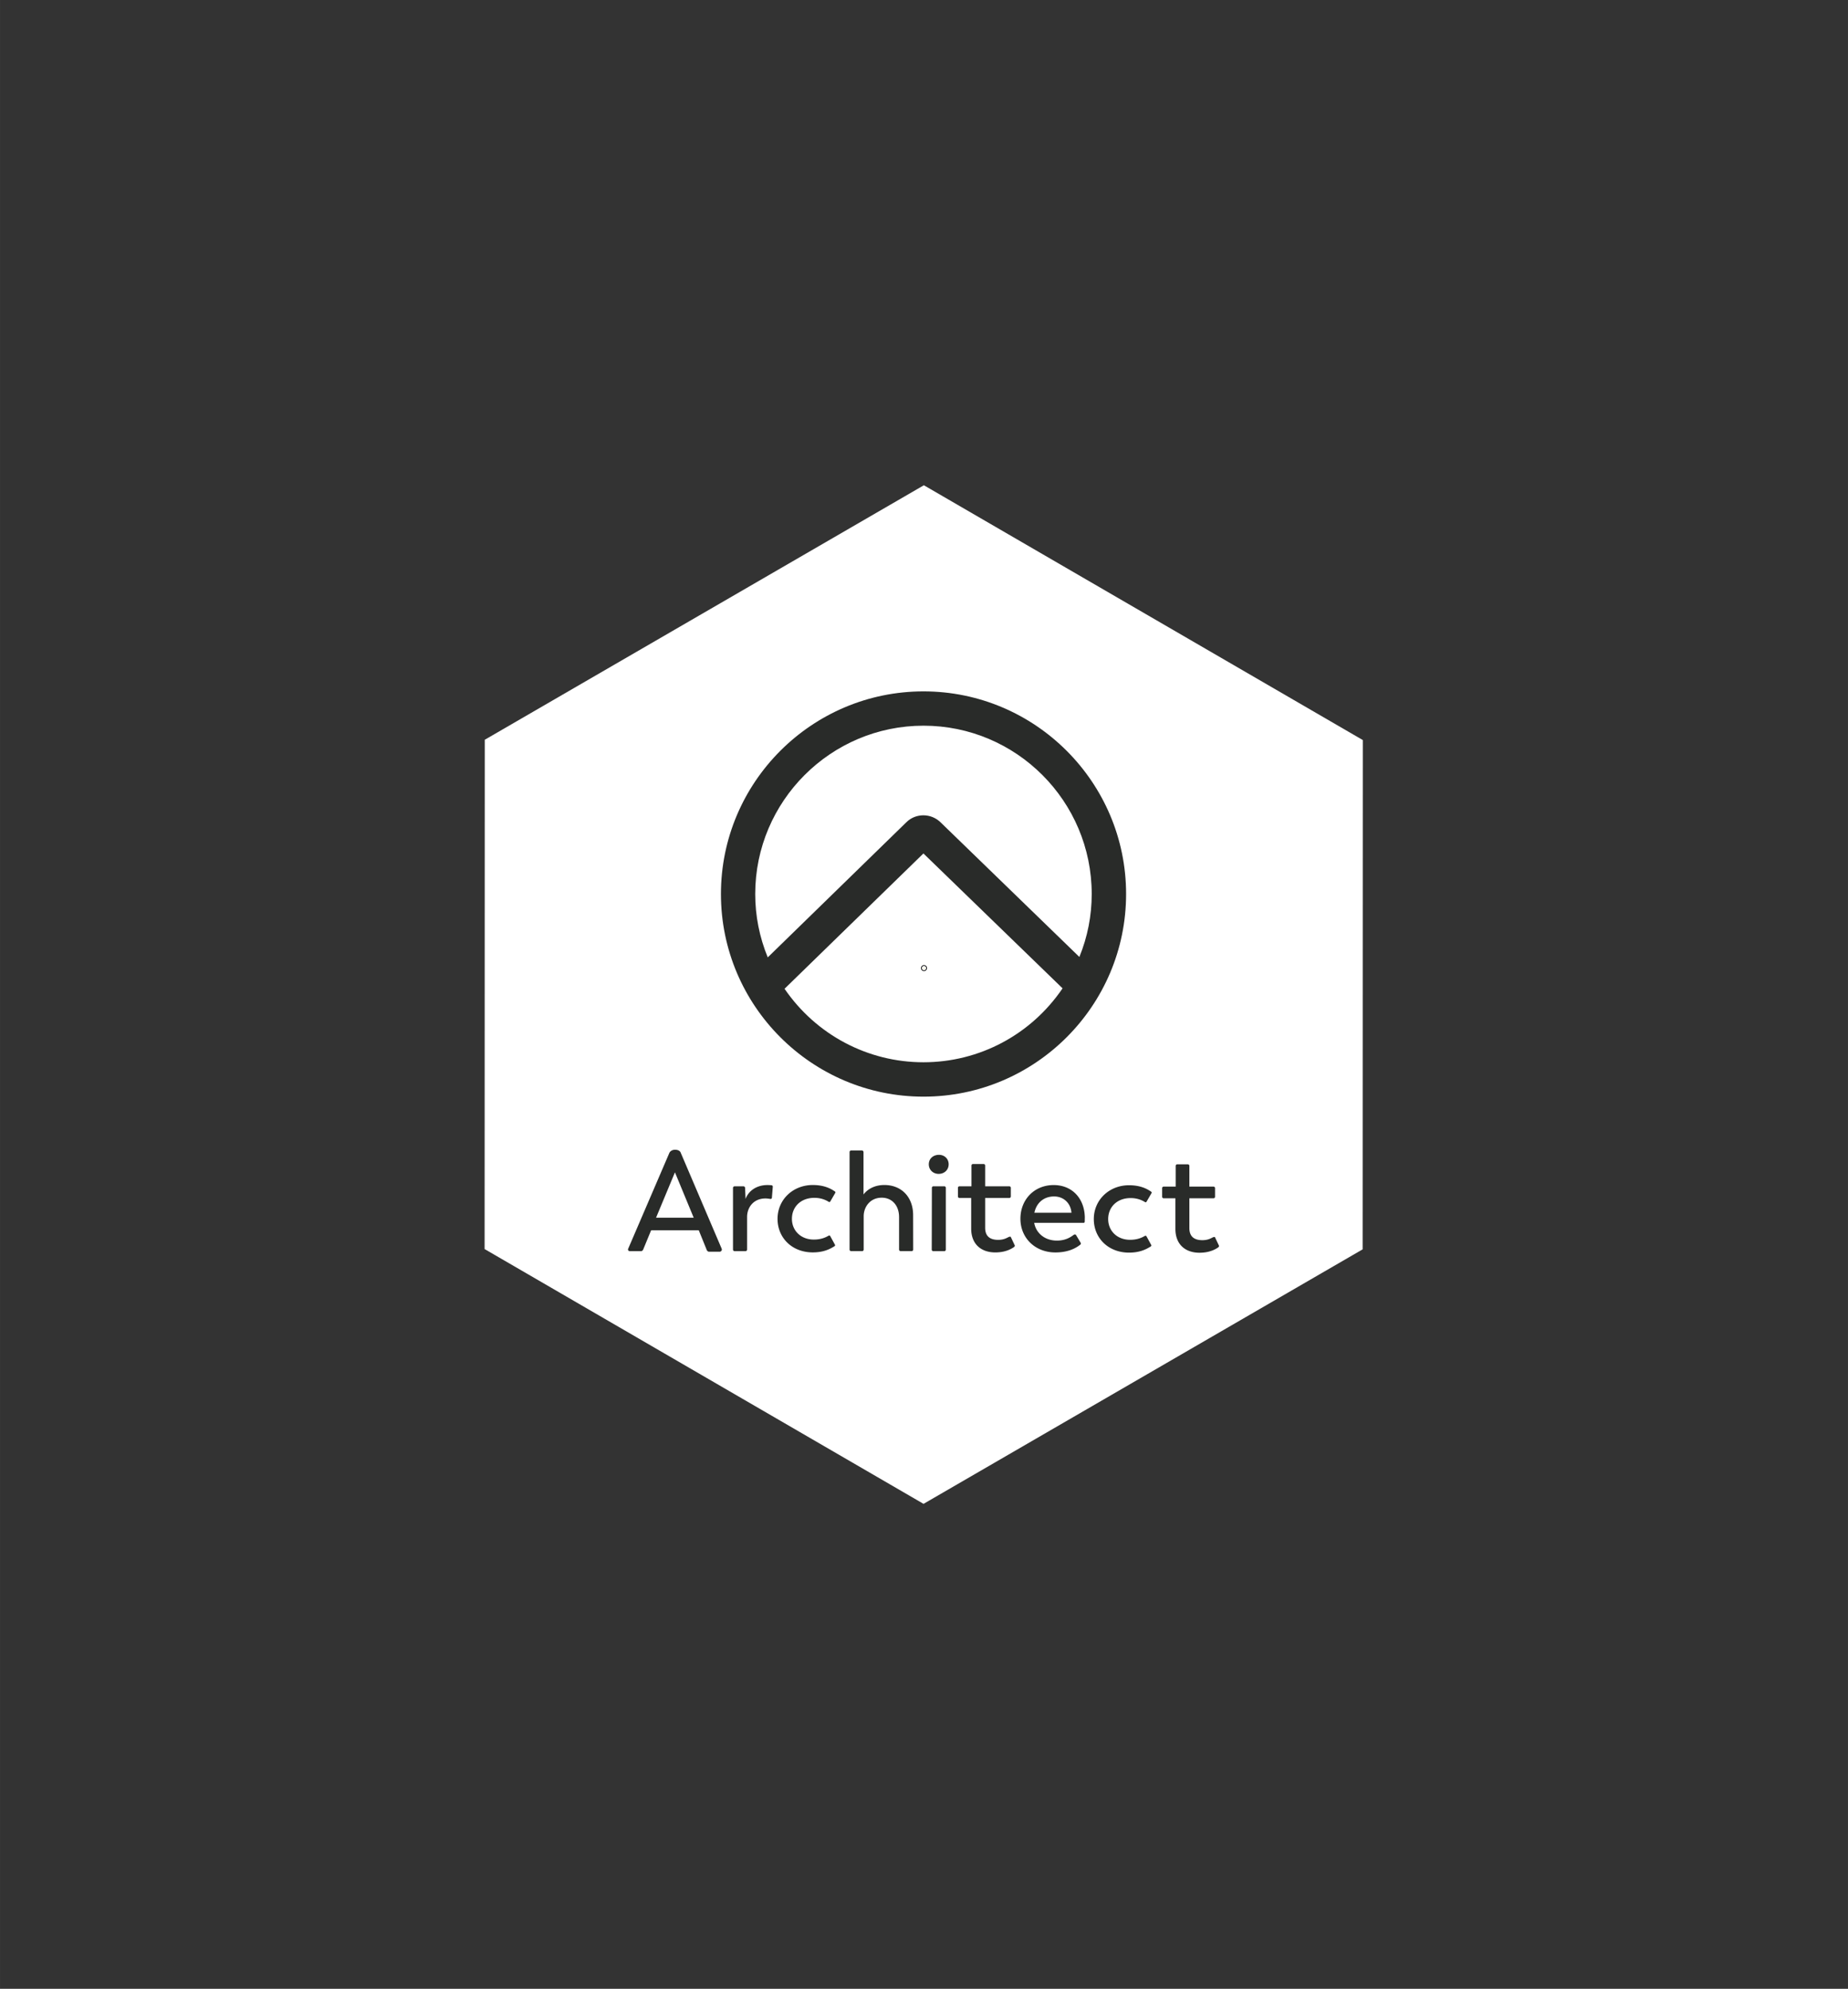 <?xml version="1.0" encoding="UTF-8" standalone="no"?>
<svg
   xmlns:dc="http://purl.org/dc/elements/1.1/"
   xmlns:cc="http://creativecommons.org/ns#"
   xmlns:rdf="http://www.w3.org/1999/02/22-rdf-syntax-ns#"
   xmlns:svg="http://www.w3.org/2000/svg"
   xmlns="http://www.w3.org/2000/svg"
   xmlns:sodipodi="http://sodipodi.sourceforge.net/DTD/sodipodi-0.dtd"
   xmlns:inkscape="http://www.inkscape.org/namespaces/inkscape"
   inkscape:export-ydpi="97"
   inkscape:export-xdpi="97"
   inkscape:export-filename="/Users/brian/Documents/GitHub/openjs/artwork/projects/architect/architect-hex-sticker.png"
   sodipodi:docname="architect-hex-sticker.svg"
   inkscape:version="1.0beta1 (32d4812, 2019-09-19)"
   version="1.1"
   id="svg7307"
   viewBox="0 0 345.058 371.25"
   height="4.125in"
   width="3.834in">
  <rect x="0" y="0" width="345.058" height="371.25" fill="#333333" stroke="none"/>
  <defs
     id="defs7309" />
  <sodipodi:namedview
     inkscape:object-nodes="false"
     inkscape:document-rotation="0"
     inkscape:window-maximized="0"
     inkscape:window-y="23"
     inkscape:window-x="0"
     inkscape:window-height="1360"
     inkscape:window-width="2504"
     inkscape:guide-bbox="true"
     showguides="true"
     fit-margin-left="1"
     fit-margin-right="1"
     fit-margin-bottom="1"
     fit-margin-top="1"
     units="in"
     showgrid="false"
     inkscape:current-layer="layer2"
     inkscape:document-units="px"
     inkscape:cy="264.98619"
     inkscape:cx="181.62258"
     inkscape:zoom="1.4688592"
     inkscape:pageshadow="2"
     inkscape:pageopacity="0.0"
     borderopacity="1.0"
     bordercolor="#666666"
     pagecolor="#ffffff"
     id="base">
    <sodipodi:guide
       id="guide8412"
       orientation="0,1"
       position="316.537,275.813" />
    <sodipodi:guide
       id="guide8414"
       orientation="0,1"
       position="353.019,96.303" />
  </sodipodi:namedview>
  <g
     transform="translate(-209.971,-189.375)"
     style="display:inline"
     inkscape:label="Background"
     id="layer3"
     inkscape:groupmode="layer">
    <path
       sodipodi:type="star"
       style="color:#000000;display:inline;overflow:visible;visibility:visible;fill:none;fill-opacity:1;fill-rule:nonzero;stroke:#0093d9;stroke-width:1.16;stroke-linecap:round;stroke-linejoin:miter;stroke-miterlimit:4;stroke-dasharray:2.32, 4.641;stroke-dashoffset:7.517;stroke-opacity:1;marker:none;enable-background:accumulate"
       id="path7936"
       sodipodi:sides="6"
       sodipodi:cx="121.90476"
       sodipodi:cy="126.57602"
       sodipodi:r1="103.56153"
       sodipodi:r2="103.56153"
       sodipodi:arg1="-0.52327829"
       sodipodi:arg2="0.0003204856"
       inkscape:flatsided="true"
       inkscape:rounded="0"
       inkscape:randomized="0"
       d="m 211.608,74.824 -0.033,103.562 -89.704,51.752 -89.67,-51.81 0.033,-103.562 89.704,-51.752 z"
       inkscape:transform-center-x="0.34789098"
       inkscape:transform-center-y="-1.5566024"
       transform="matrix(0.86,0,0,0.863,277.621,265.706)" />
    <path
       transform="matrix(0.806,0,0,0.809,284.218,272.581)"
       inkscape:transform-center-y="-1.4586807"
       inkscape:transform-center-x="0.32600218"
       d="m 211.608,74.824 -0.033,103.562 -89.704,51.752 -89.67,-51.81 0.033,-103.562 89.704,-51.752 z"
       inkscape:randomized="0"
       inkscape:rounded="0"
       inkscape:flatsided="true"
       sodipodi:arg2="0.0003204856"
       sodipodi:arg1="-0.52327829"
       sodipodi:r2="103.56153"
       sodipodi:r1="103.56153"
       sodipodi:cy="126.57602"
       sodipodi:cx="121.90476"
       sodipodi:sides="6"
       id="path8410"
       style="color:#000000;display:inline;overflow:visible;visibility:visible;fill:none;fill-opacity:1;fill-rule:nonzero;stroke:#db3279;stroke-width:1.238;stroke-linecap:round;stroke-linejoin:miter;stroke-miterlimit:4;stroke-dasharray:none;stroke-dashoffset:7.517;stroke-opacity:1;marker:none;enable-background:accumulate"
       sodipodi:type="star" />
    <path
       transform="matrix(0.914,0,0,0.918,271.024,258.831)"
       inkscape:transform-center-y="-1.6545161"
       inkscape:transform-center-x="0.3697741"
       d="m 211.608,74.824 -0.033,103.562 -89.704,51.752 -89.67,-51.81 0.033,-103.562 89.704,-51.752 z"
       inkscape:randomized="0"
       inkscape:rounded="0"
       inkscape:flatsided="true"
       sodipodi:arg2="0.0003204856"
       sodipodi:arg1="-0.52327829"
       sodipodi:r2="103.56153"
       sodipodi:r1="103.56153"
       sodipodi:cy="126.57602"
       sodipodi:cx="121.90476"
       sodipodi:sides="6"
       id="path8424"
       style="color:#000000;display:inline;overflow:visible;visibility:visible;fill:#ffffff;fill-opacity:1;fill-rule:nonzero;stroke:none;stroke-width:0.205;stroke-linecap:round;stroke-linejoin:miter;stroke-miterlimit:4;stroke-dasharray:none;stroke-dashoffset:7.517;stroke-opacity:1;marker:none;enable-background:accumulate"
       sodipodi:type="star" />
    <circle
       id="path852"
       style="fill:#ffff00;stroke:#000000"
       cx="382.5"
       cy="370.09"
       r="0.062" />
  </g>
  <g
     inkscape:groupmode="layer"
     id="g368"
     inkscape:label="Trim Lines copy"
     style="display:none"
     transform="translate(-209.971,-189.375)"
     sodipodi:insensitive="true">
    <path
       transform="matrix(0.86,0,0,0.863,277.621,265.706)"
       inkscape:transform-center-y="-1.5566024"
       inkscape:transform-center-x="0.34789098"
       d="m 211.608,74.824 -0.033,103.562 -89.704,51.752 -89.67,-51.81 0.033,-103.562 89.704,-51.752 z"
       inkscape:randomized="0"
       inkscape:rounded="0"
       inkscape:flatsided="true"
       sodipodi:arg2="0.0003204856"
       sodipodi:arg1="-0.52327829"
       sodipodi:r2="103.56153"
       sodipodi:r1="103.56153"
       sodipodi:cy="126.57602"
       sodipodi:cx="121.90476"
       sodipodi:sides="6"
       id="path362"
       style="color:#000000;display:inline;overflow:visible;visibility:visible;fill:none;fill-opacity:1;fill-rule:nonzero;stroke:#0093d9;stroke-width:1.16;stroke-linecap:round;stroke-linejoin:miter;stroke-miterlimit:4;stroke-dasharray:2.32, 4.641;stroke-dashoffset:7.517;stroke-opacity:1;marker:none;enable-background:accumulate"
       sodipodi:type="star" />
    <path
       sodipodi:type="star"
       style="color:#000000;display:inline;overflow:visible;visibility:visible;fill:none;fill-opacity:1;fill-rule:nonzero;stroke:#db3279;stroke-width:1.238;stroke-linecap:round;stroke-linejoin:miter;stroke-miterlimit:4;stroke-dasharray:none;stroke-dashoffset:7.517;stroke-opacity:1;marker:none;enable-background:accumulate"
       id="path364"
       sodipodi:sides="6"
       sodipodi:cx="121.90476"
       sodipodi:cy="126.57602"
       sodipodi:r1="103.56153"
       sodipodi:r2="103.56153"
       sodipodi:arg1="-0.52327829"
       sodipodi:arg2="0.0003204856"
       inkscape:flatsided="true"
       inkscape:rounded="0"
       inkscape:randomized="0"
       d="m 211.608,74.824 -0.033,103.562 -89.704,51.752 -89.67,-51.81 0.033,-103.562 89.704,-51.752 z"
       inkscape:transform-center-x="0.32600218"
       inkscape:transform-center-y="-1.4586807"
       transform="matrix(0.806,0,0,0.809,284.218,272.581)" />
    <path
       sodipodi:type="star"
       style="color:#000000;display:inline;overflow:visible;visibility:visible;fill:none;fill-opacity:1;fill-rule:nonzero;stroke:#000000;stroke-width:1.092;stroke-linecap:round;stroke-linejoin:miter;stroke-miterlimit:4;stroke-dasharray:none;stroke-dashoffset:7.517;stroke-opacity:1;marker:none;enable-background:accumulate"
       id="path366"
       sodipodi:sides="6"
       sodipodi:cx="121.90476"
       sodipodi:cy="126.57602"
       sodipodi:r1="103.56153"
       sodipodi:r2="103.56153"
       sodipodi:arg1="-0.52327829"
       sodipodi:arg2="0.0003204856"
       inkscape:flatsided="true"
       inkscape:rounded="0"
       inkscape:randomized="0"
       d="m 211.608,74.824 -0.033,103.562 -89.704,51.752 -89.67,-51.81 0.033,-103.562 89.704,-51.752 z"
       inkscape:transform-center-x="0.3697741"
       inkscape:transform-center-y="-1.6545161"
       transform="matrix(0.914,0,0,0.918,271.024,258.831)" />
  </g>
  <g
     inkscape:groupmode="layer"
     id="layer1"
     inkscape:label="Project artwork"
     style="display:inline">
    <g
       transform="matrix(0.28,0,0,0.28,117.262,129.06)"
       id="g2016">
      <path
         inkscape:connector-curvature="0"
         d="M 197.058,0 C 122.567,0 61.967,60.599 61.967,135.091 c 0,74.492 60.599,135.091 135.091,135.091 74.492,0 135.091,-60.599 135.091,-135.091 C 332.15,60.599 271.493,0 197.058,0 Z m 92.729,197.977 c -21.038,30.929 -55.511,49.28 -92.786,49.28 -37.103,0 -71.576,-18.294 -92.614,-48.994 l 92.614,-90.213 z m 19.438,-62.886 c 0,14.407 -2.744,28.527 -8.232,41.962 L 208.549,87.412 c -6.346,-6.346 -16.693,-6.403 -22.982,-0.114 l -92.386,90.042 c -5.545,-13.549 -8.347,-27.727 -8.347,-42.248 0,-61.857 50.366,-112.223 112.223,-112.223 61.857,0 112.166,50.309 112.166,112.223 z"
         style="opacity:1;fill:#292b29;stroke-width:5.717;stop-opacity:1"
         id="path64" />
      <path
         inkscape:connector-curvature="0"
         d="M 62.442,371.512 35.141,307.552 c -0.403,-1.268 -2.037,-1.941 -3.324,-1.941 h -0.845 c -1.306,0 -2.882,0.884 -3.401,2.075 L 0.096,371.608 C 0.038,371.743 0,371.896 0,372.069 c 0,0.615 0.519,1.114 1.134,1.114 h 7.628 c 0.576,0 1.134,-0.596 1.326,-0.999 0.058,-0.134 5.322,-12.911 5.322,-12.911 h 31.778 l 5.322,13.142 c 0,0 0.403,1.153 1.652,1.153 h 6.897 c 0.826,0 1.518,-0.672 1.518,-1.499 -0.019,-0.211 -0.135,-0.557 -0.135,-0.557 z m -43.748,-20.616 12.604,-30.261 12.508,30.261 z m 171.438,-1.691 c 0,-12.123 -7.801,-20.116 -19.175,-20.116 -6.494,0 -11.182,2.728 -13.91,6.302 v -28.32 h -0.019 a 1.057,1.057 0 0 0 -1.057,-0.999 h -7.166 c -0.576,0 -1.057,0.461 -1.057,1.038 v 65.036 c 0,0.557 0.461,1.018 1.018,1.018 h 7.378 c 0.557,0 1.018,-0.461 1.018,-1.018 v -22.479 c 0.096,-5.918 4.227,-12.123 12.027,-12.123 6.859,0 11.566,5.168 11.566,12.969 v 21.634 c 0,0.557 0.461,1.018 1.018,1.018 h 7.378 c 0.557,0 1.018,-0.461 1.018,-1.018 z m 17.023,-40.232 c -3.67,0.096 -6.571,2.536 -6.571,6.302 0,3.766 2.92,6.398 6.571,6.398 3.766,0 6.667,-2.632 6.667,-6.398 0,-3.766 -2.92,-6.398 -6.667,-6.302 z m 97.468,41.923 c 0,-0.231 0,-0.48 -0.019,-0.692 v -0.077 c 0,-0.173 0,-0.346 -0.019,-0.519 0,-0.096 -0.019,-0.173 -0.019,-0.269 -0.058,-0.711 -0.115,-1.364 -0.154,-1.691 -1.403,-11.047 -9.299,-18.521 -20.539,-18.521 -13.065,0 -22.191,9.779 -22.191,22.46 0,12.873 9.876,22.46 23.305,22.46 8.454,0 13.507,-2.747 16.6,-5.168 0,0 0.692,-0.48 0.269,-1.268 l -3.113,-5.207 c -0.269,-0.423 -1.057,-0.461 -1.575,-0.038 -2.382,1.768 -5.706,3.785 -11.163,3.785 -8.089,0 -13.91,-4.976 -15.14,-11.835 h 32.989 c 0.5,0 0.711,-0.423 0.711,-0.922 0,0 0.038,-1.076 0.038,-2.133 v -0.058 c 0.019,-0.115 0.019,-0.211 0.019,-0.307 z m -33.642,-3.285 c 1.403,-6.763 6.398,-10.894 13.161,-10.894 6.206,0 11.086,4.323 11.566,10.894 z M 95.662,329.243 c 0,0 -1.71,-0.134 -2.613,-0.134 -7.704,0 -12.873,4.227 -14.66,9.299 l -0.327,-7.474 a 1.103,1.103 0 0 0 -1.095,-0.98 h -5.879 a 1.076,1.076 0 0 0 -1.076,1.076 v 41.097 c 0,0.576 0.48,1.057 1.057,1.057 h 7.263 c 0.576,0 1.057,-0.461 1.076,-1.038 V 350.166 c 0.096,-6.11 4.227,-12.123 12.316,-12.123 1.268,0 3.17,0.327 3.17,0.327 0.576,0.077 1.018,-0.269 1.057,-0.769 l 0.596,-7.378 c 0.038,-0.519 -0.384,-0.941 -0.884,-0.98 z m 38.176,33.604 c 0.384,-0.211 0.826,-0.058 1.018,0.307 l 3.151,5.745 c 0.192,0.365 0.058,0.769 -0.307,0.999 l -0.038,0.019 c -2.959,1.825 -7.128,4.092 -14.448,4.092 -13.91,0 -23.498,-9.779 -23.498,-22.364 0,-12.777 10.241,-22.556 23.498,-22.556 7.397,0 11.835,2.267 14.756,4.304 0.134,0.096 0.538,0.442 0.211,0.999 l -3.305,5.687 c -0.211,0.365 -0.653,0.461 -1.018,0.25 l -0.077,-0.058 c -2.286,-1.422 -5.38,-2.632 -9.53,-2.632 -8.934,0 -14.948,5.918 -14.948,14.006 0,7.897 6.014,13.814 14.563,13.814 4.592,0 7.57,-1.23 9.914,-2.594 z m 77.102,-32.912 h -7.282 c -0.557,0 -1.018,0.461 -1.018,1.018 l -0.096,41.212 c 0,0.557 0.461,1.018 1.018,1.018 h 7.359 c 0.557,0 1.018,-0.461 1.018,-1.018 v -41.212 c 0,-0.557 -0.442,-1.018 -0.999,-1.018 z m 44.305,33.757 c -0.115,-0.231 -0.865,-0.25 -1.691,0.211 -1.633,0.845 -3.478,1.748 -6.744,1.748 -5.36,0 -8.646,-2.344 -8.646,-8.089 v -19.828 h 16.101 c 0.557,0 1.018,-0.461 1.018,-1.018 v -5.764 c 0,-0.557 -0.461,-1.018 -1.018,-1.018 h -16.101 v -13.833 c 0,-0.557 -0.461,-1.018 -1.018,-1.018 h -7.09 c -0.557,0 -1.018,0.461 -1.018,1.018 v 13.833 h -8.012 c -0.557,0 -1.018,0.461 -1.018,1.018 v 5.764 c 0,0.557 0.461,1.018 1.018,1.018 h 7.82 v 20.404 c 0,10.241 6.494,15.889 16.081,15.889 6.801,0 10.74,-2.344 12.604,-3.67 0.327,-0.365 0.519,-0.73 0.327,-1.134 z m 89.494,-0.692 c 0.384,-0.211 0.826,-0.058 1.018,0.307 l 3.151,5.745 c 0.192,0.365 0.058,0.769 -0.307,0.999 l -0.038,0.019 c -2.959,1.825 -7.128,4.092 -14.448,4.092 -13.91,0 -23.498,-9.779 -23.498,-22.364 0,-12.777 10.241,-22.556 23.498,-22.556 7.397,0 11.835,2.267 14.756,4.304 0.134,0.096 0.538,0.442 0.211,0.999 l -3.305,5.687 c -0.211,0.365 -0.653,0.461 -1.018,0.25 l -0.077,-0.058 c -2.286,-1.422 -5.38,-2.632 -9.53,-2.632 -8.934,0 -14.948,5.918 -14.948,14.006 0,7.897 6.014,13.814 14.563,13.814 4.592,0 7.57,-1.23 9.914,-2.594 z m 46.688,0.903 c -0.115,-0.231 -0.865,-0.25 -1.691,0.211 -1.633,0.845 -3.478,1.748 -6.744,1.748 -5.36,0 -8.646,-2.344 -8.646,-8.089 V 337.947 h 16.101 c 0.557,0 1.018,-0.461 1.018,-1.018 v -5.764 c 0,-0.557 -0.461,-1.018 -1.018,-1.018 h -16.101 v -13.833 c 0,-0.557 -0.461,-1.018 -1.018,-1.018 h -7.09 c -0.557,0 -1.018,0.461 -1.018,1.018 V 330.146 H 357.209 c -0.557,0 -1.018,0.461 -1.018,1.018 v 5.764 c 0,0.557 0.461,1.018 1.018,1.018 h 7.82 v 20.404 c 0,10.241 6.494,15.889 16.081,15.889 6.801,0 10.74,-2.344 12.604,-3.67 0.327,-0.365 0.519,-0.73 0.327,-1.134 z"
         style="opacity:1;fill:#292b29;stroke-width:1.921;stop-opacity:1"
         id="path2" />
    </g>
  </g>
  <g
     sodipodi:insensitive="true"
     transform="translate(-209.971,-189.375)"
     style="display:none"
     inkscape:label="Preview Without Bleeds"
     id="layer2"
     inkscape:groupmode="layer">
    <path
       inkscape:connector-curvature="0"
       id="rect8416"
       d="M 269.943,252.908 V 497.092 H 495.057 V 252.908 Z m 112.586,32.67 77.146,44.736 -0.029,89.422 -77.176,44.686 -77.146,-44.736 0.029,-89.422 z"
       style="opacity:1;fill:#aaaaaa;fill-opacity:1;stroke:none;stroke-width:20.25;stroke-linecap:round;stroke-linejoin:round;stroke-miterlimit:4;stroke-dasharray:none;stroke-dashoffset:6.5;stroke-opacity:1" />
  </g>
</svg>
